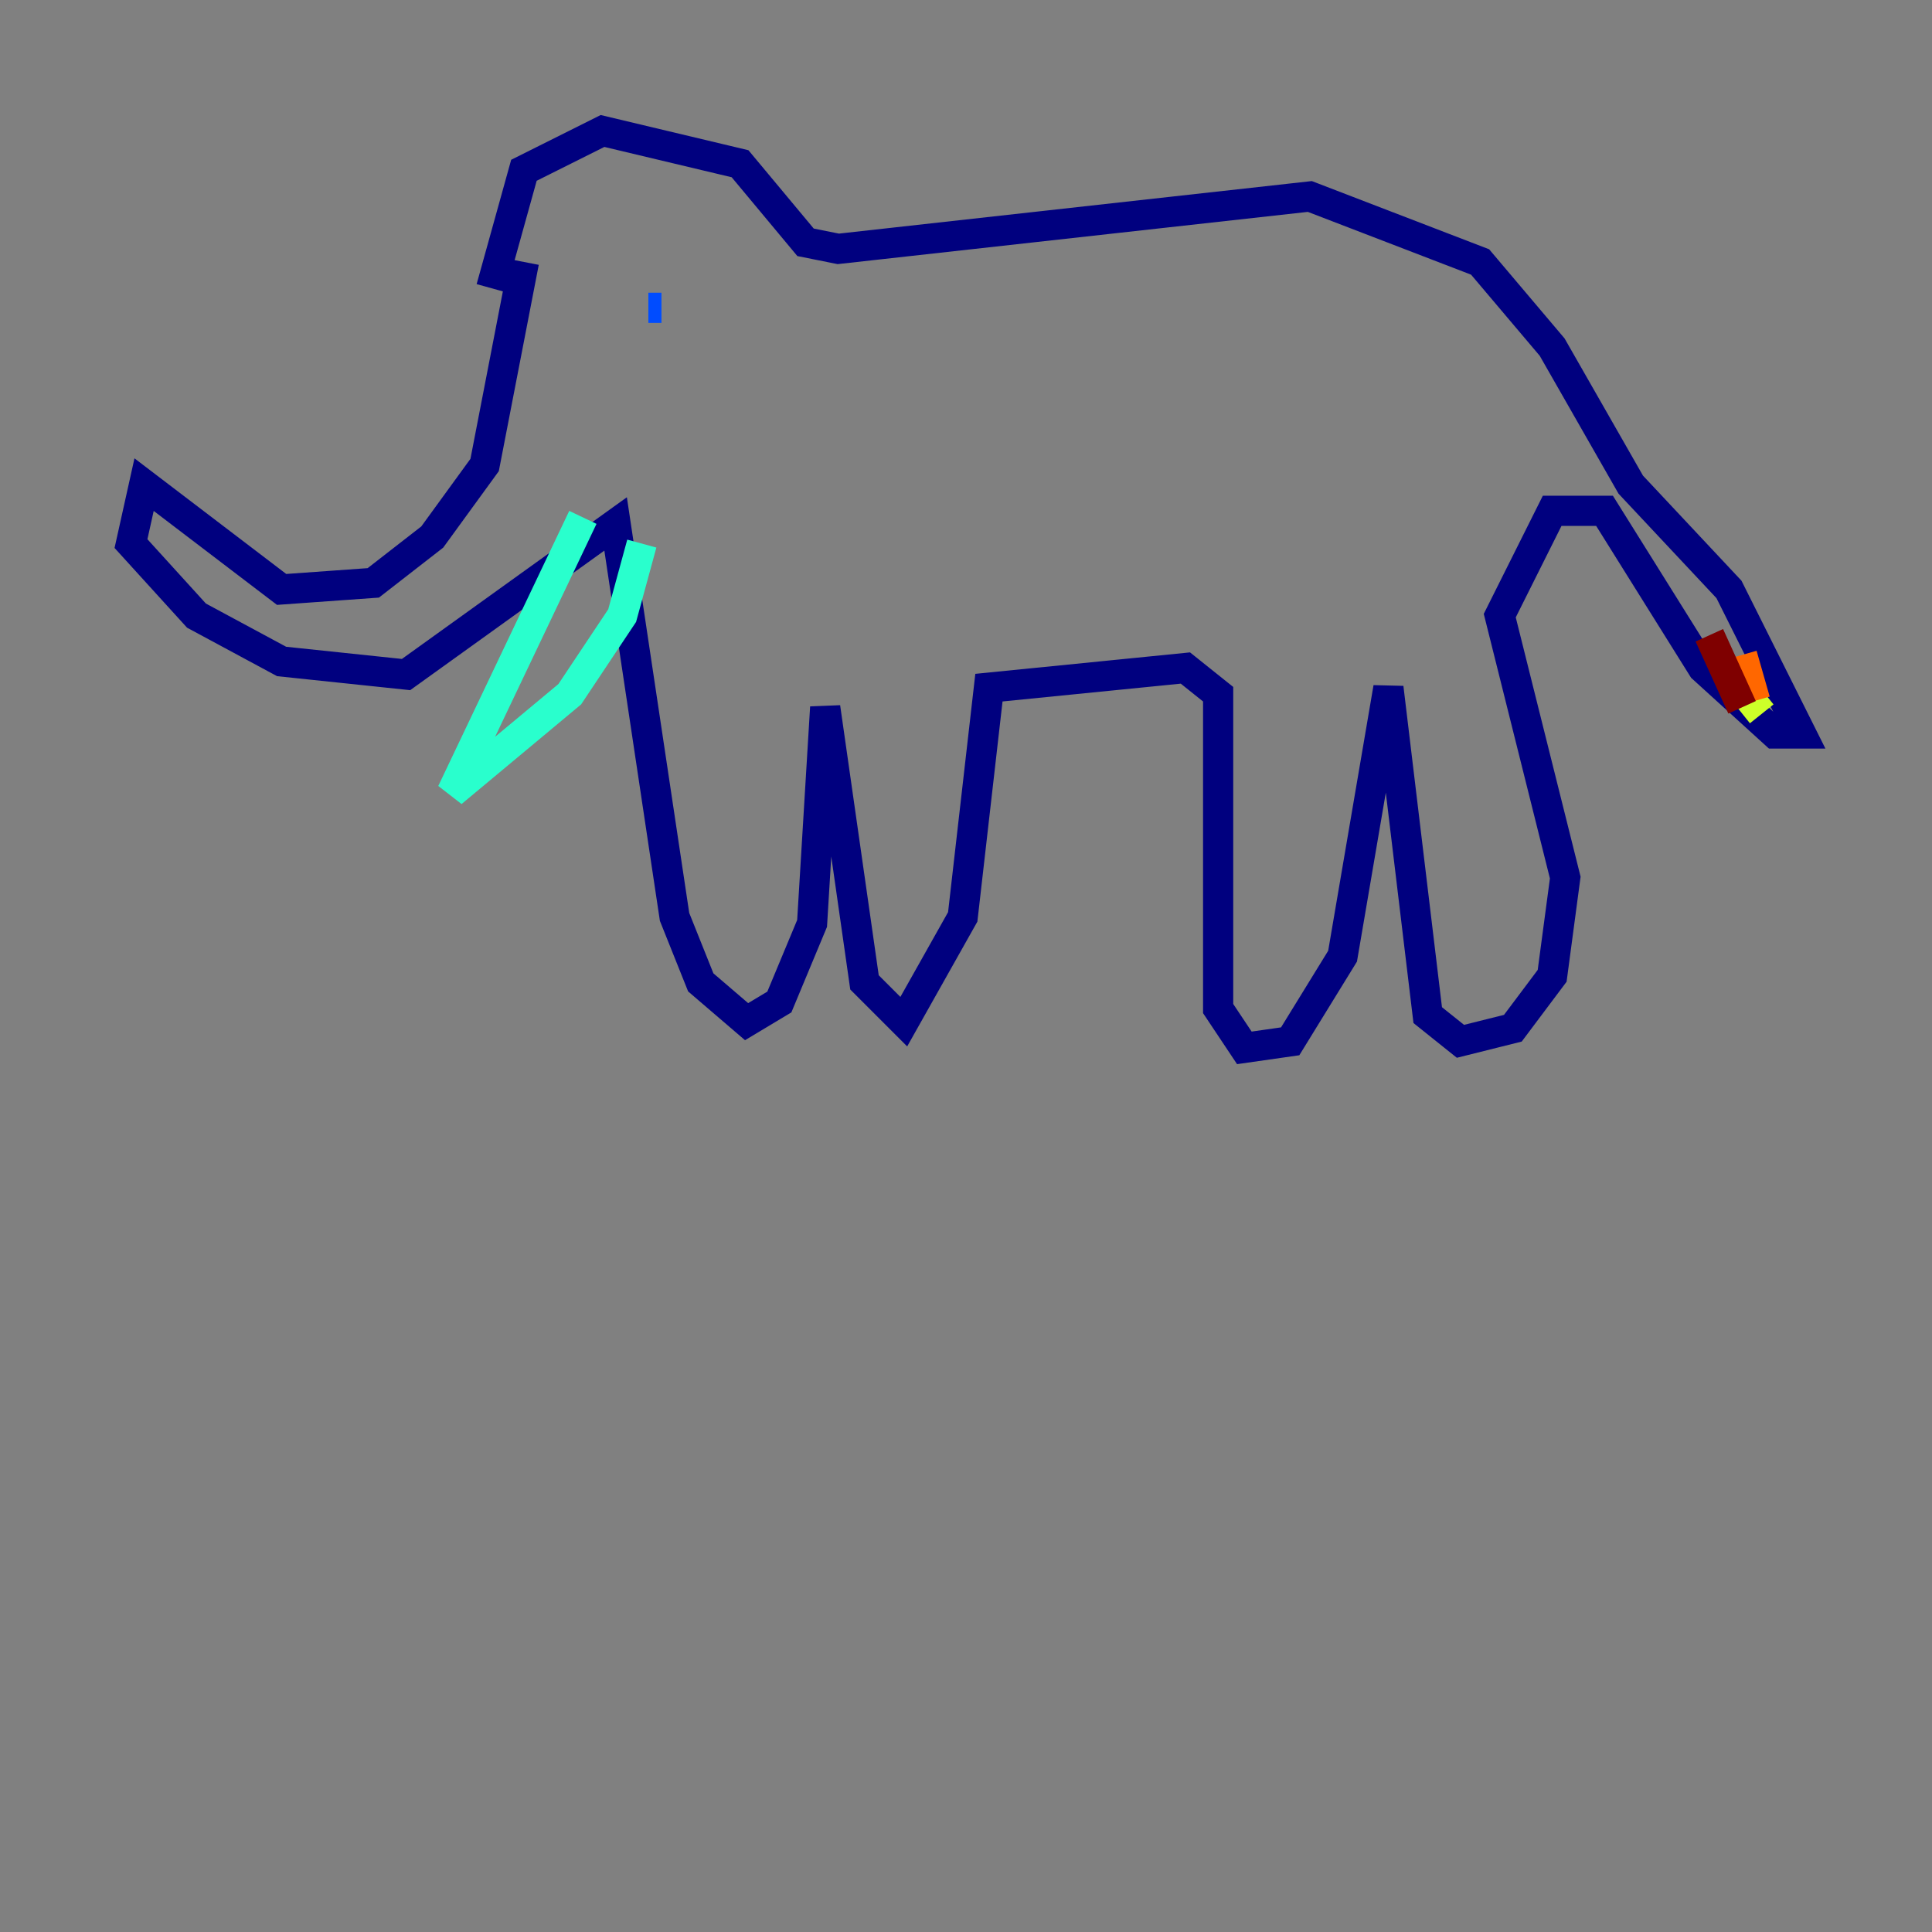 <?xml version="1.0" encoding="utf-8" ?>
<svg baseProfile="tiny" height="128" version="1.2" viewBox="0,0,128,128" width="128" xmlns="http://www.w3.org/2000/svg" xmlns:ev="http://www.w3.org/2001/xml-events" xmlns:xlink="http://www.w3.org/1999/xlink"><rect x="0" y="0" width="128" height="128" fill="#808080" stroke="none"/><defs /><polyline fill="none" points="34.712,17.356 32.108,30.807 28.637,35.58 24.732,38.617 18.658,39.051 9.546,32.108 8.678,36.014 13.017,40.786 18.658,43.824 26.902,44.691 40.786,34.712 44.691,60.746 46.427,65.085 49.464,67.688 51.634,66.386 53.803,61.18 54.671,46.861 57.275,65.085 59.878,67.688 63.783,60.746 65.519,45.559 78.536,44.258 80.705,45.993 80.705,66.82 82.441,69.424 85.478,68.99 88.949,63.349 91.986,45.559 94.59,67.254 96.759,68.99 100.231,68.122 102.834,64.651 103.702,58.142 99.363,40.786 102.834,33.844 106.305,33.844 112.814,44.258 117.586,48.597 119.322,48.597 114.549,39.051 108.041,32.108 102.834,22.997 98.061,17.356 86.78,13.017 55.539,16.488 53.37,16.054 49.031,10.848 39.919,8.678 34.712,11.281 32.542,19.091" stroke="#00007f" stroke-width="2" /><polyline fill="none" points="43.824,20.393 42.956,20.393" stroke="#004cff" stroke-width="2" /><polyline fill="none" points="42.522,36.014 41.22,40.786 37.749,45.993 29.939,52.502 38.617,34.278" stroke="#29ffcd" stroke-width="2" /><polyline fill="none" points="114.983,45.125 116.719,47.295" stroke="#cdff29" stroke-width="2" /><polyline fill="none" points="115.417,43.39 116.285,46.427" stroke="#ff6700" stroke-width="2" /><polyline fill="none" points="113.248,42.088 115.417,46.861" stroke="#7f0000" stroke-width="2" /></svg>